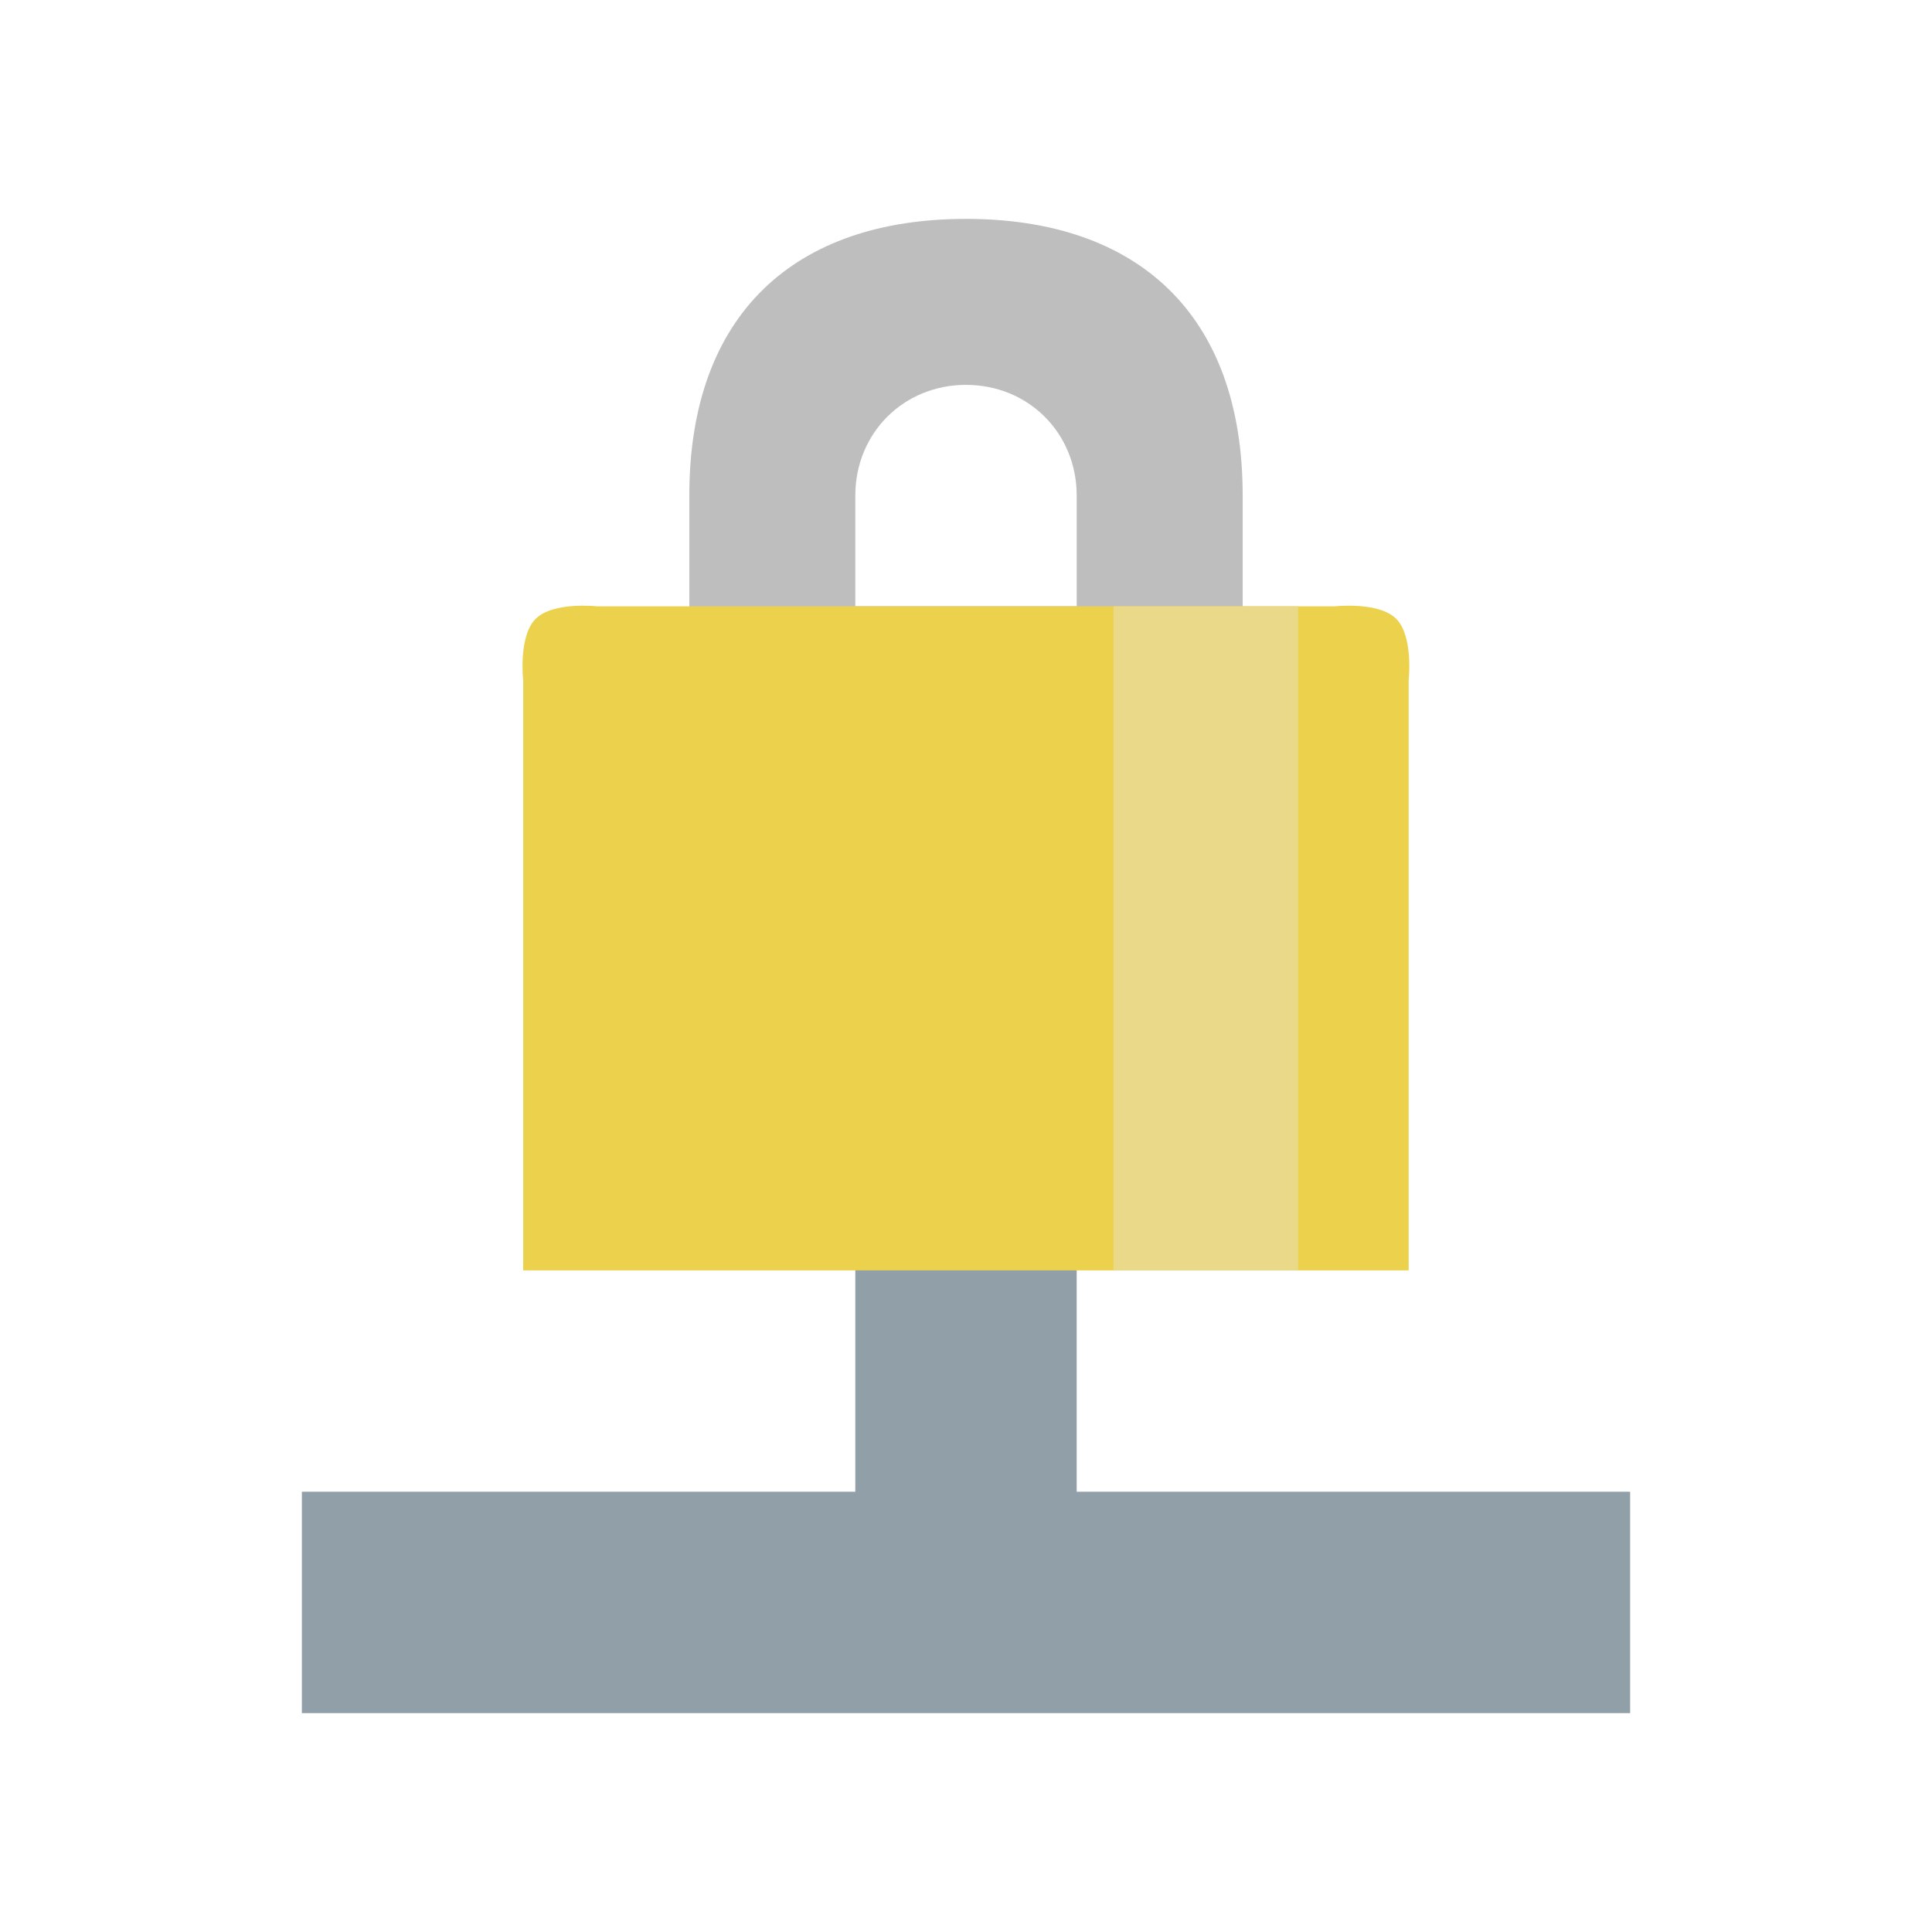 <!-- Created with Inkscape (http://www.inkscape.org/) -->
<svg xmlns="http://www.w3.org/2000/svg" viewBox="0 0 24 24">
 <path d="m 10.625 14.406 0 4.125 -6.875 0 0 2.75 16.5 0 0 -2.75 -6.875 0 0 -4.125 -2.75 0 z" style="fill:#919fa9;fill-opacity:1;color:#bebebe"/>
 <path d="m 12 2.719 c -2.122 0 -3.437 1.176 -3.437 3.437 l 0 2.75 0 1.375 1.375 0 4.812 0 0.687 0 0 -1.375 0 -2.75 c 0 -2.262 -1.315 -3.437 -3.437 -3.437 m 0 2.062 c 0.776 0 1.375 0.599 1.375 1.375 l 0 1.375 -2.75 0 0 -1.375 c 0 -0.776 0.599 -1.375 1.375 -1.375" style="fill:#bebebe;color:#bebebe"/>
 <path d="m 6.655 7.687 c 0.216 -0.216 0.761 -0.155 0.761 -0.155 l 9.167 0 c 0 0 0.545 -0.061 0.761 0.155 0.216 0.216 0.155 0.761 0.155 0.761 l 0 7.333 -11 0 0 -7.333 c 0 0 -0.061 -0.545 0.155 -0.761 z" style="fill:#ecd14c;fill-opacity:1;color:#bebebe"/>
 <rect width="2.292" height="8.25" x="13.833" y="7.531" style="fill:#e9d988;opacity:1;fill-opacity:1;stroke:none"/>
</svg>
